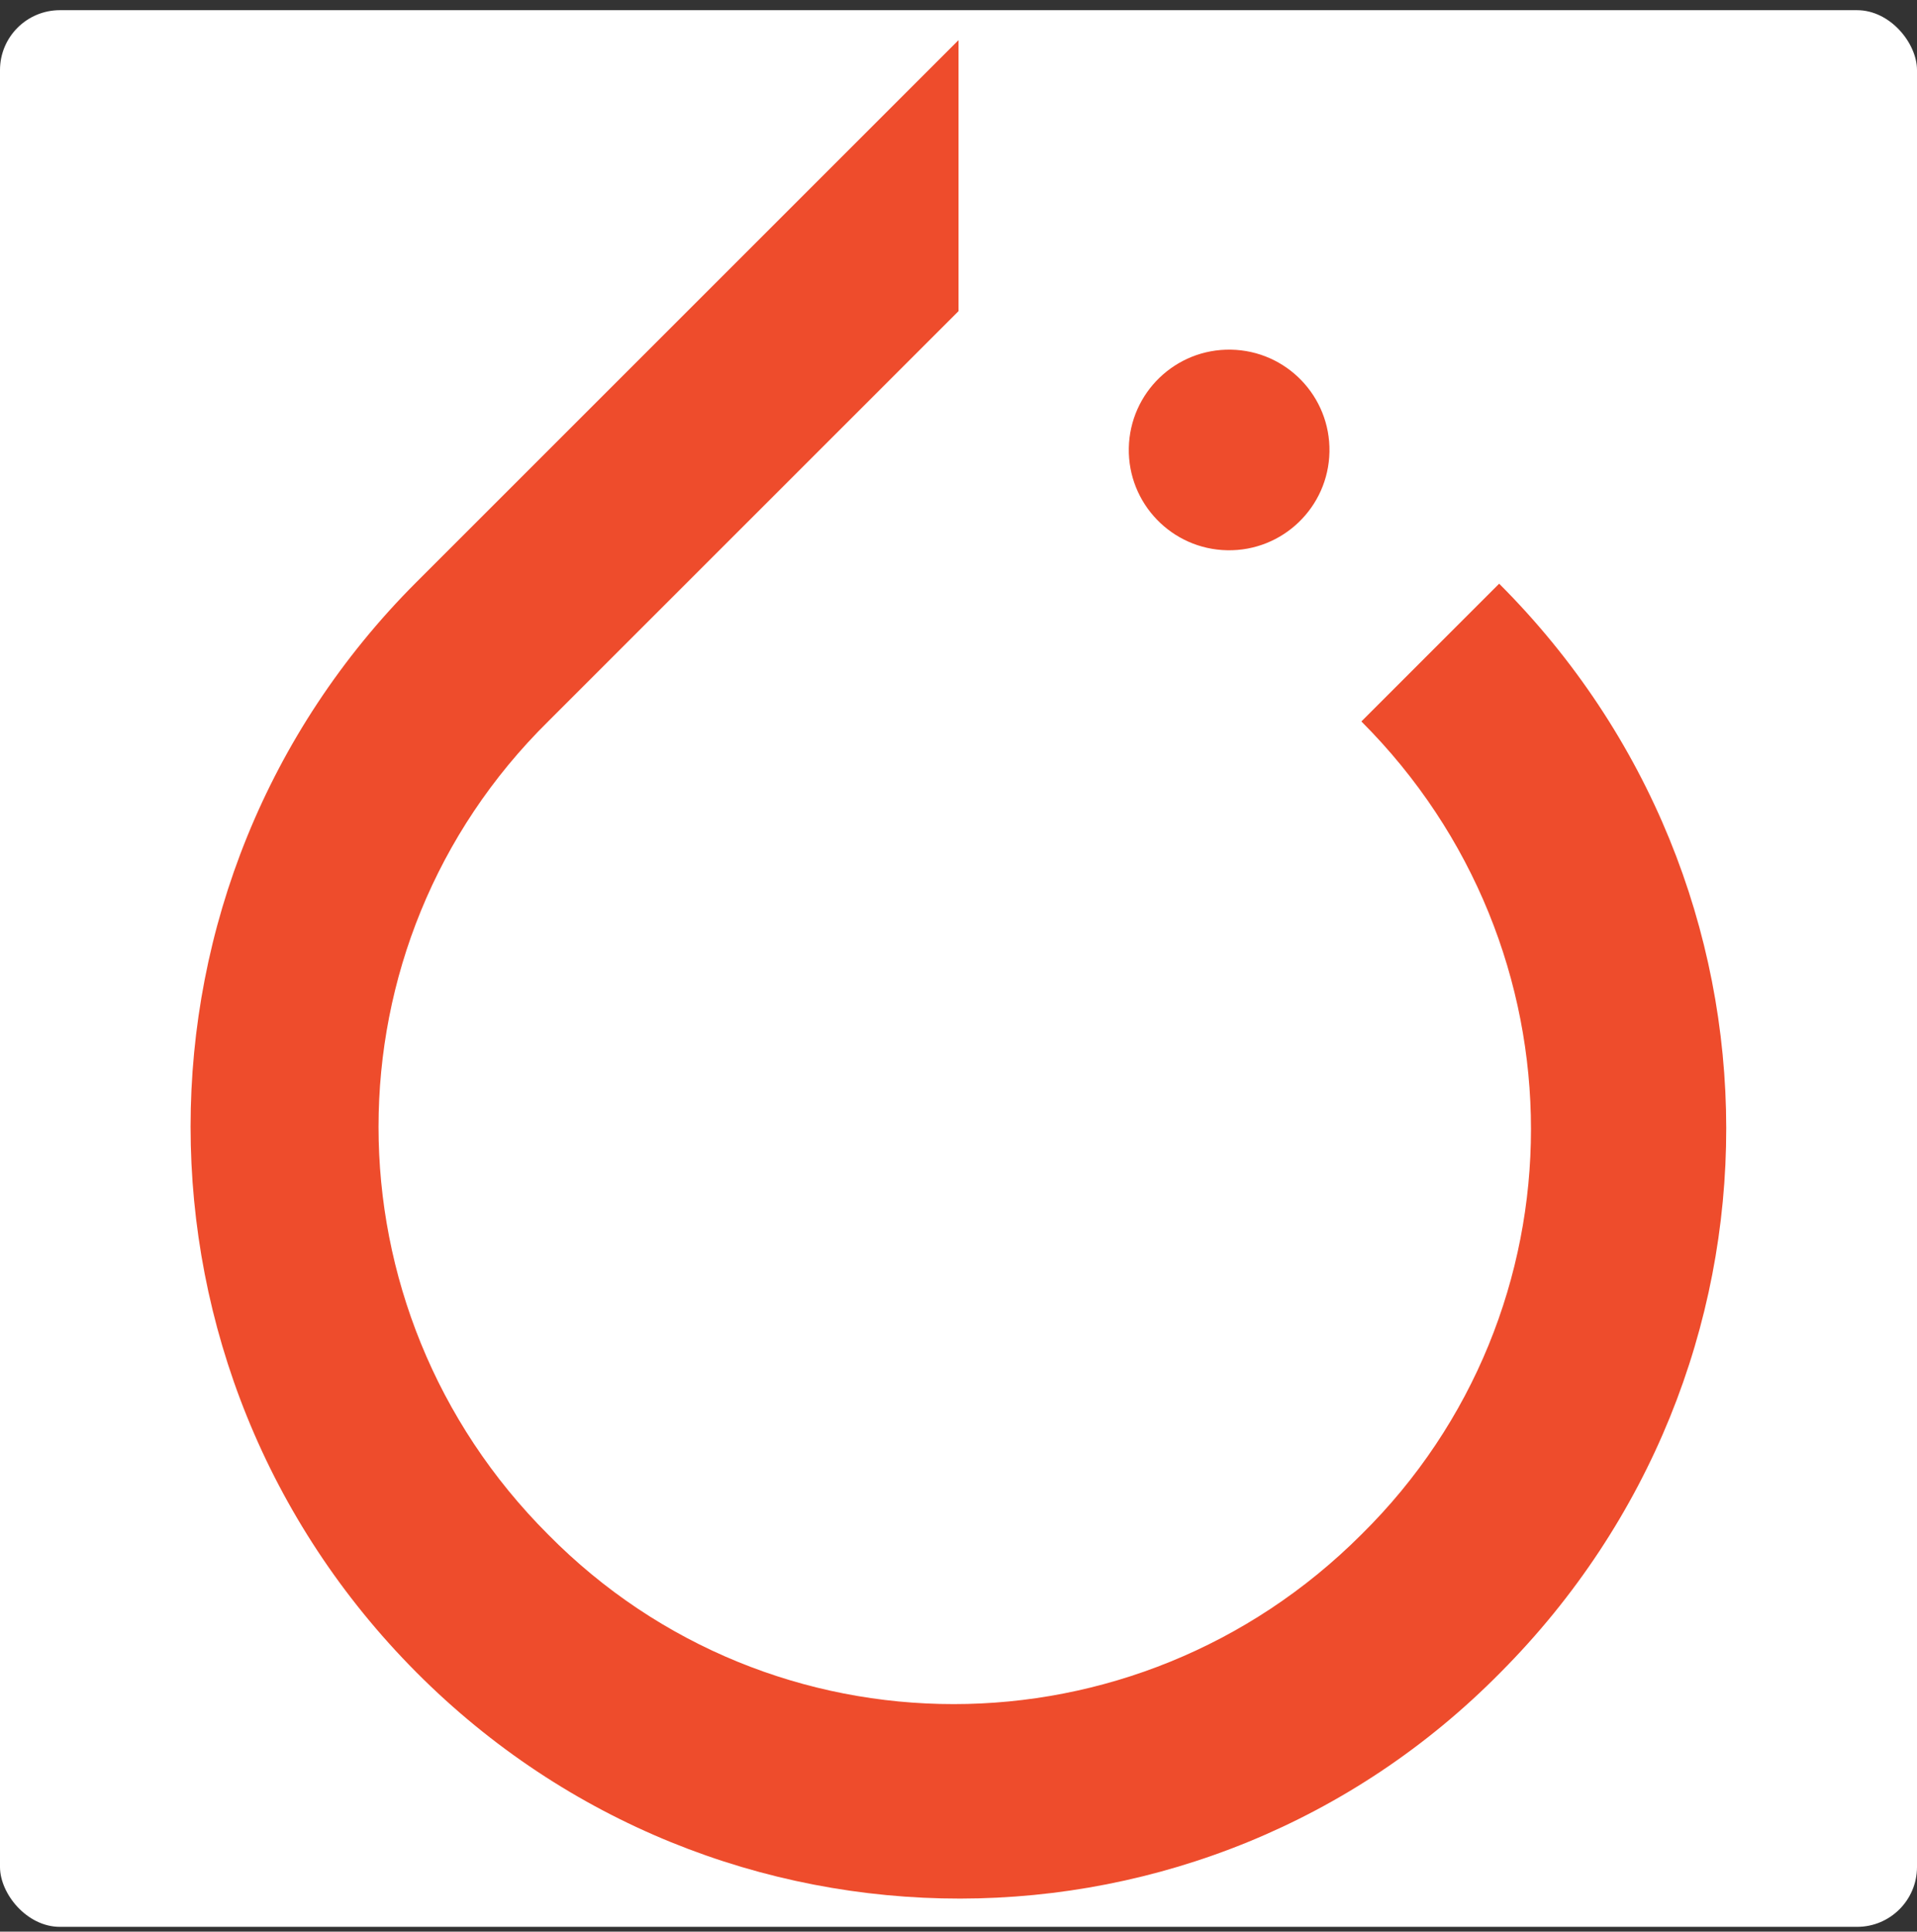 <svg width="128" height="129" viewBox="0 0 128 129" fill="none" xmlns="http://www.w3.org/2000/svg">
<rect x="0" y="0" width="128" height="129" fill="#333333" stroke="none"/>
<rect y="0.68" width="128" height="128" rx="4" fill="white"/>
<path d="M100.1 38.98L90.9 48.18C106 63.28 106 87.58 90.9 102.48C75.8 117.58 51.5 117.58 36.6 102.48C21.5 87.38 21.5 63.08 36.6 48.18L60.6 24.18L64 20.78V2.68L27.8 38.88C7.7 58.98 7.7 91.48 27.8 111.68C47.9 131.88 80.4 131.78 100.2 111.68C120.3 91.48 120.3 59.18 100.1 38.98V38.98Z" fill="#EE4C2C"/>
<path d="M88.769 30.174C88.838 26.474 85.894 23.419 82.195 23.351C78.495 23.282 75.441 26.226 75.372 29.926C75.303 33.625 78.247 36.68 81.947 36.748C85.646 36.817 88.701 33.873 88.769 30.174Z" fill="#EE4C2C"/>
</svg>
